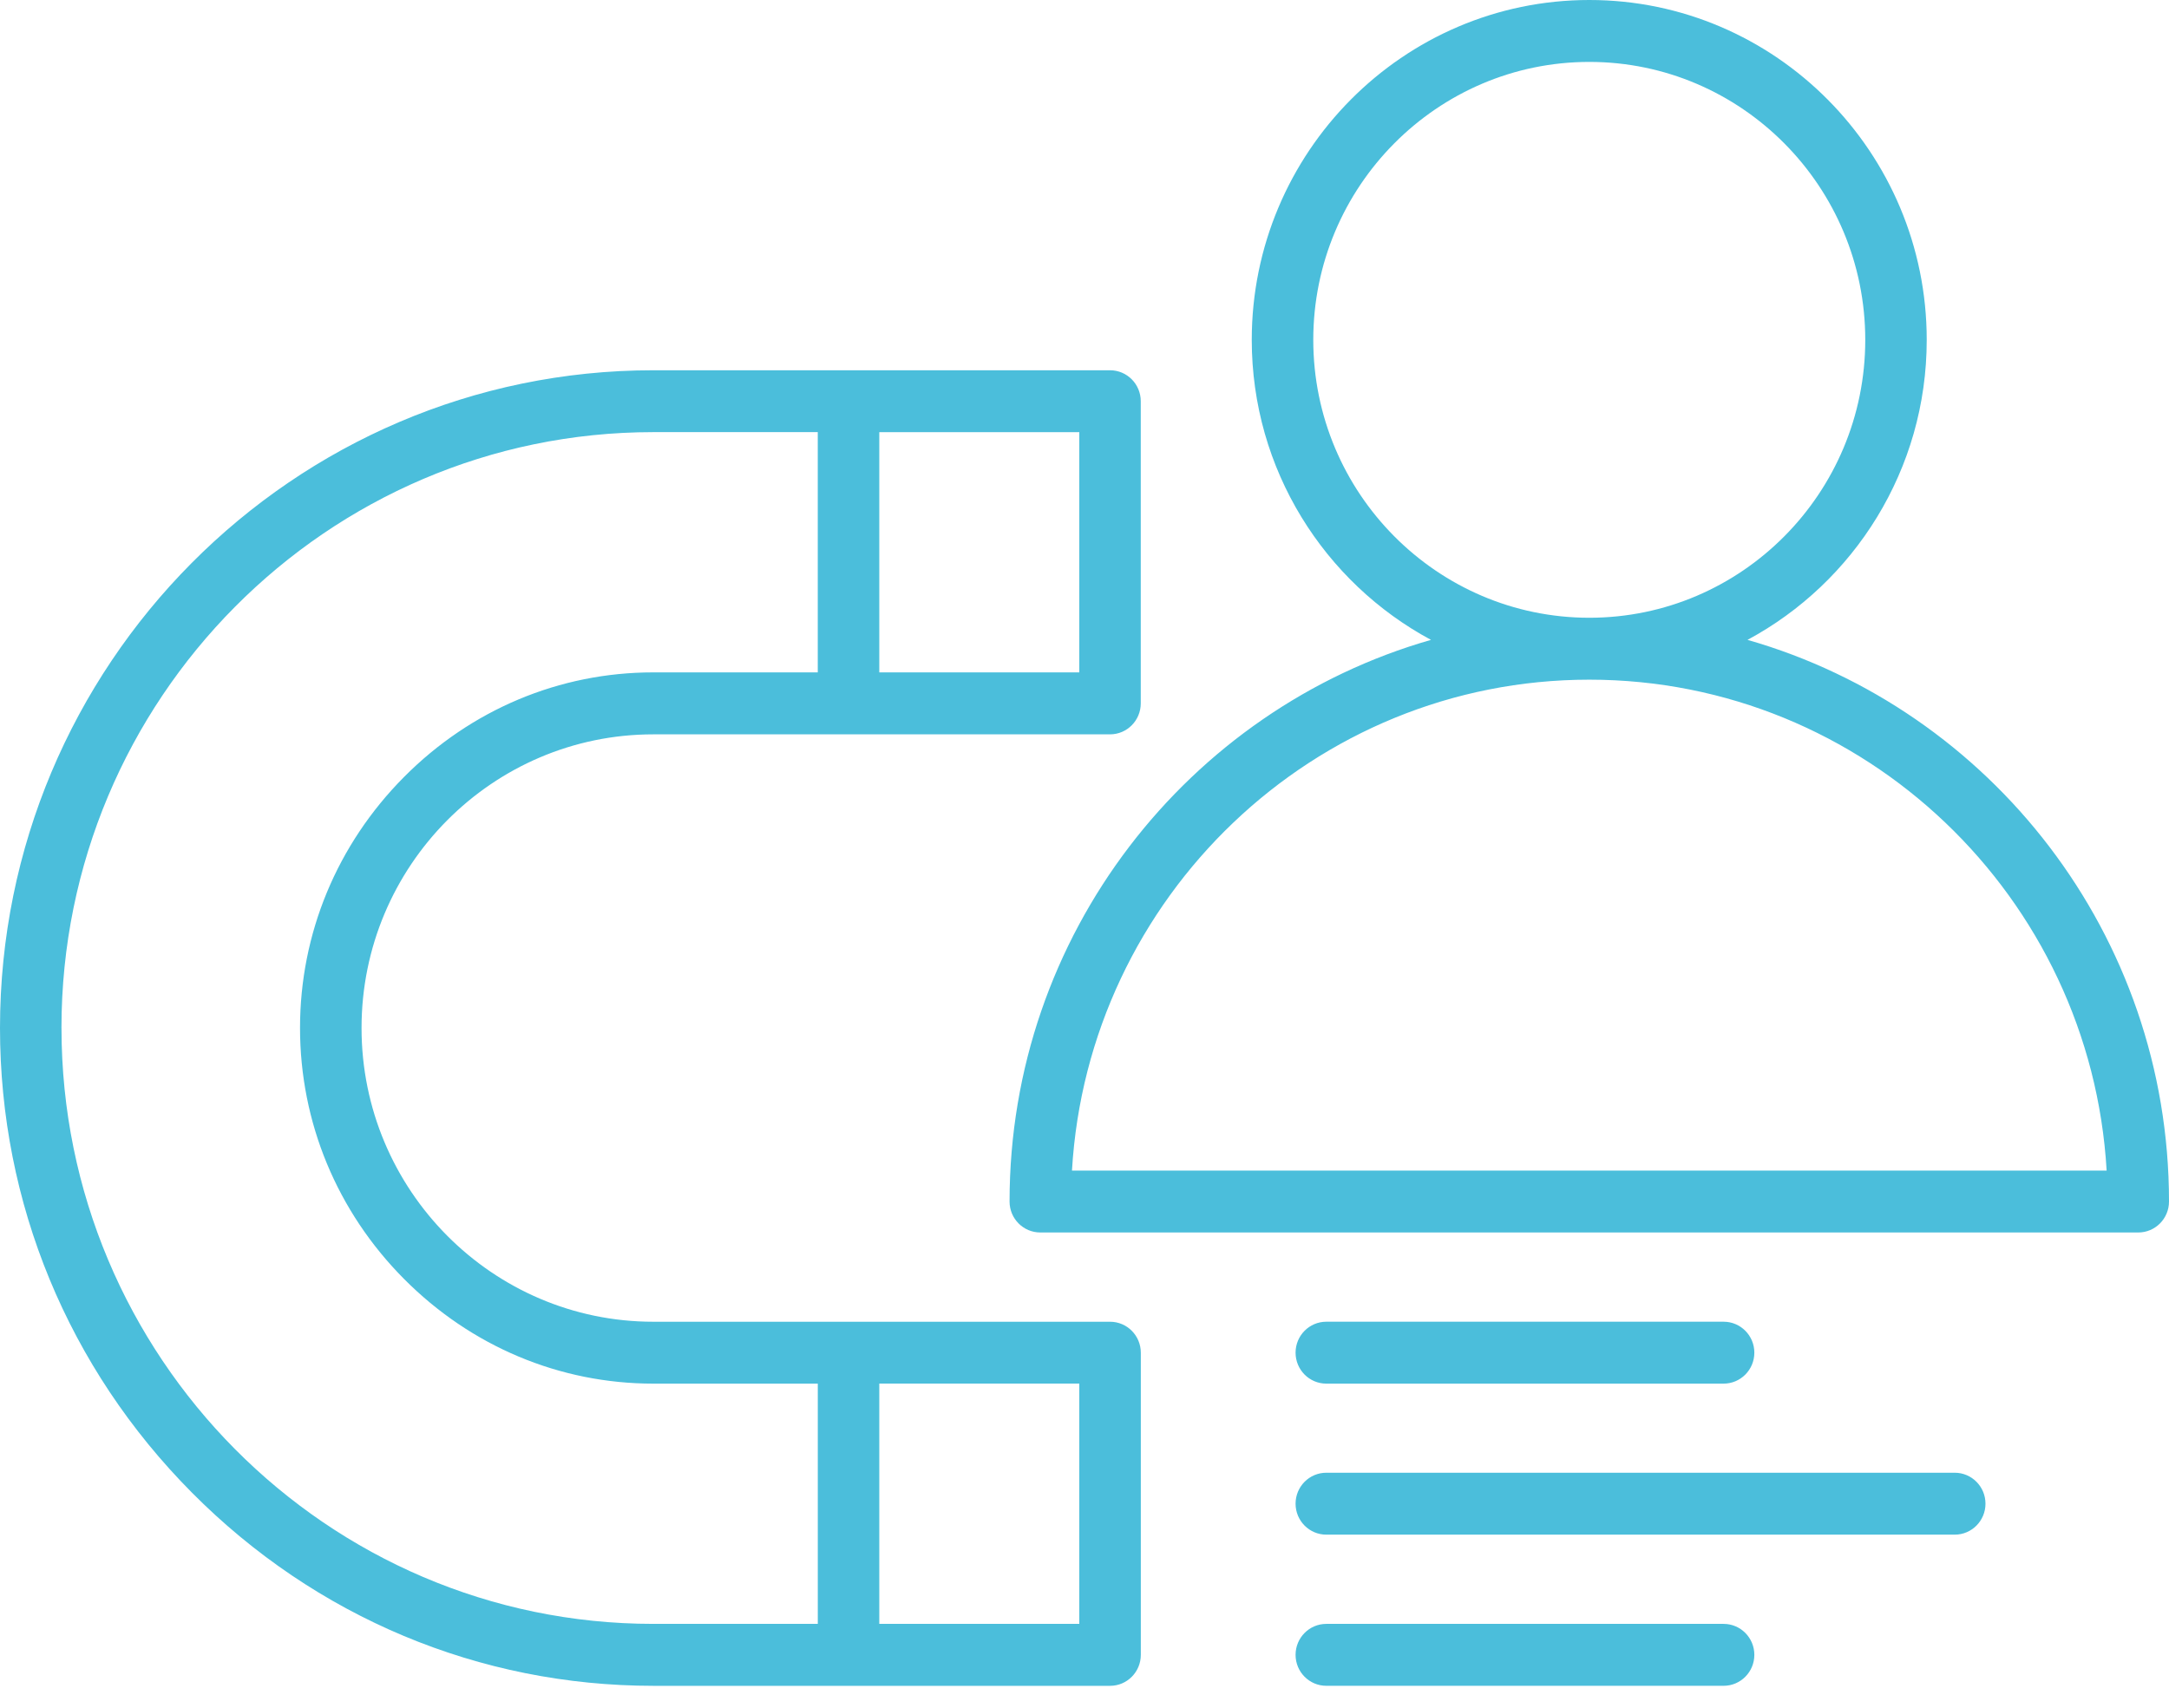 <svg width="80" height="63" viewBox="0 0 80 63" fill="none" xmlns="http://www.w3.org/2000/svg">
<path d="M40.941 48.759H24.095C18.161 48.759 13.335 43.897 13.335 37.922C13.335 31.946 18.161 27.09 24.095 27.09H40.941C41.568 27.09 42.075 26.578 42.075 25.948V14.801C42.075 14.17 41.568 13.659 40.941 13.659H24.095C10.808 13.659 0 24.543 0 37.922C0 44.378 2.514 50.465 7.078 55.062C11.641 59.659 17.686 62.19 24.096 62.19H40.943C41.569 62.19 42.077 61.679 42.077 61.048V49.901C42.077 49.27 41.569 48.759 40.943 48.759L40.941 48.758V48.759ZM39.808 24.805H32.431V15.942H39.808V24.805ZM2.267 37.92C2.267 25.801 12.058 15.941 24.094 15.941H30.162V24.804H24.094C20.638 24.804 17.373 26.174 14.901 28.664C12.429 31.153 11.066 34.44 11.066 37.92C11.066 41.401 12.428 44.689 14.901 47.179C17.374 49.669 20.639 51.042 24.095 51.042H30.163V59.905H24.095C12.059 59.905 2.268 50.044 2.268 37.922H2.267V37.92ZM39.808 59.904H32.431V51.041H39.808V59.904ZM64.455 23.604C68.382 21.494 71.064 17.326 71.064 12.538C71.064 5.624 65.481 0 58.619 0C51.757 0 46.169 5.624 46.169 12.538C46.169 17.326 48.851 21.494 52.78 23.605C43.819 26.169 37.236 34.487 37.236 44.324C37.236 44.955 37.743 45.466 38.37 45.466H78.866C79.493 45.466 80 44.955 80 44.324C80 34.487 73.417 26.168 64.455 23.605V23.604ZM48.438 12.538C48.438 6.884 53.005 2.284 58.619 2.284C64.234 2.284 68.797 6.884 68.797 12.538C68.797 18.193 64.231 22.789 58.619 22.789C53.008 22.789 48.438 18.19 48.438 12.538ZM39.538 43.182C40.127 33.096 48.461 25.073 58.619 25.073C68.778 25.073 77.112 33.097 77.7 43.182H39.539H39.538ZM47.785 49.9C47.785 49.269 48.293 48.758 48.919 48.758H63.572C64.198 48.758 64.706 49.269 64.706 49.9C64.706 50.531 64.198 51.042 63.572 51.042H48.919C48.293 51.042 47.785 50.531 47.785 49.9ZM64.706 61.047C64.706 61.678 64.198 62.189 63.572 62.189H48.919C48.293 62.189 47.785 61.678 47.785 61.047C47.785 60.416 48.293 59.905 48.919 59.905H63.572C64.198 59.905 64.706 60.416 64.706 61.047ZM73.231 55.471C73.231 56.102 72.723 56.613 72.097 56.613H48.919C48.293 56.613 47.785 56.102 47.785 55.471C47.785 54.84 48.293 54.329 48.919 54.329H72.097C72.723 54.329 73.231 54.84 73.231 55.471Z" fill="#4BBEDB"/>
</svg>
